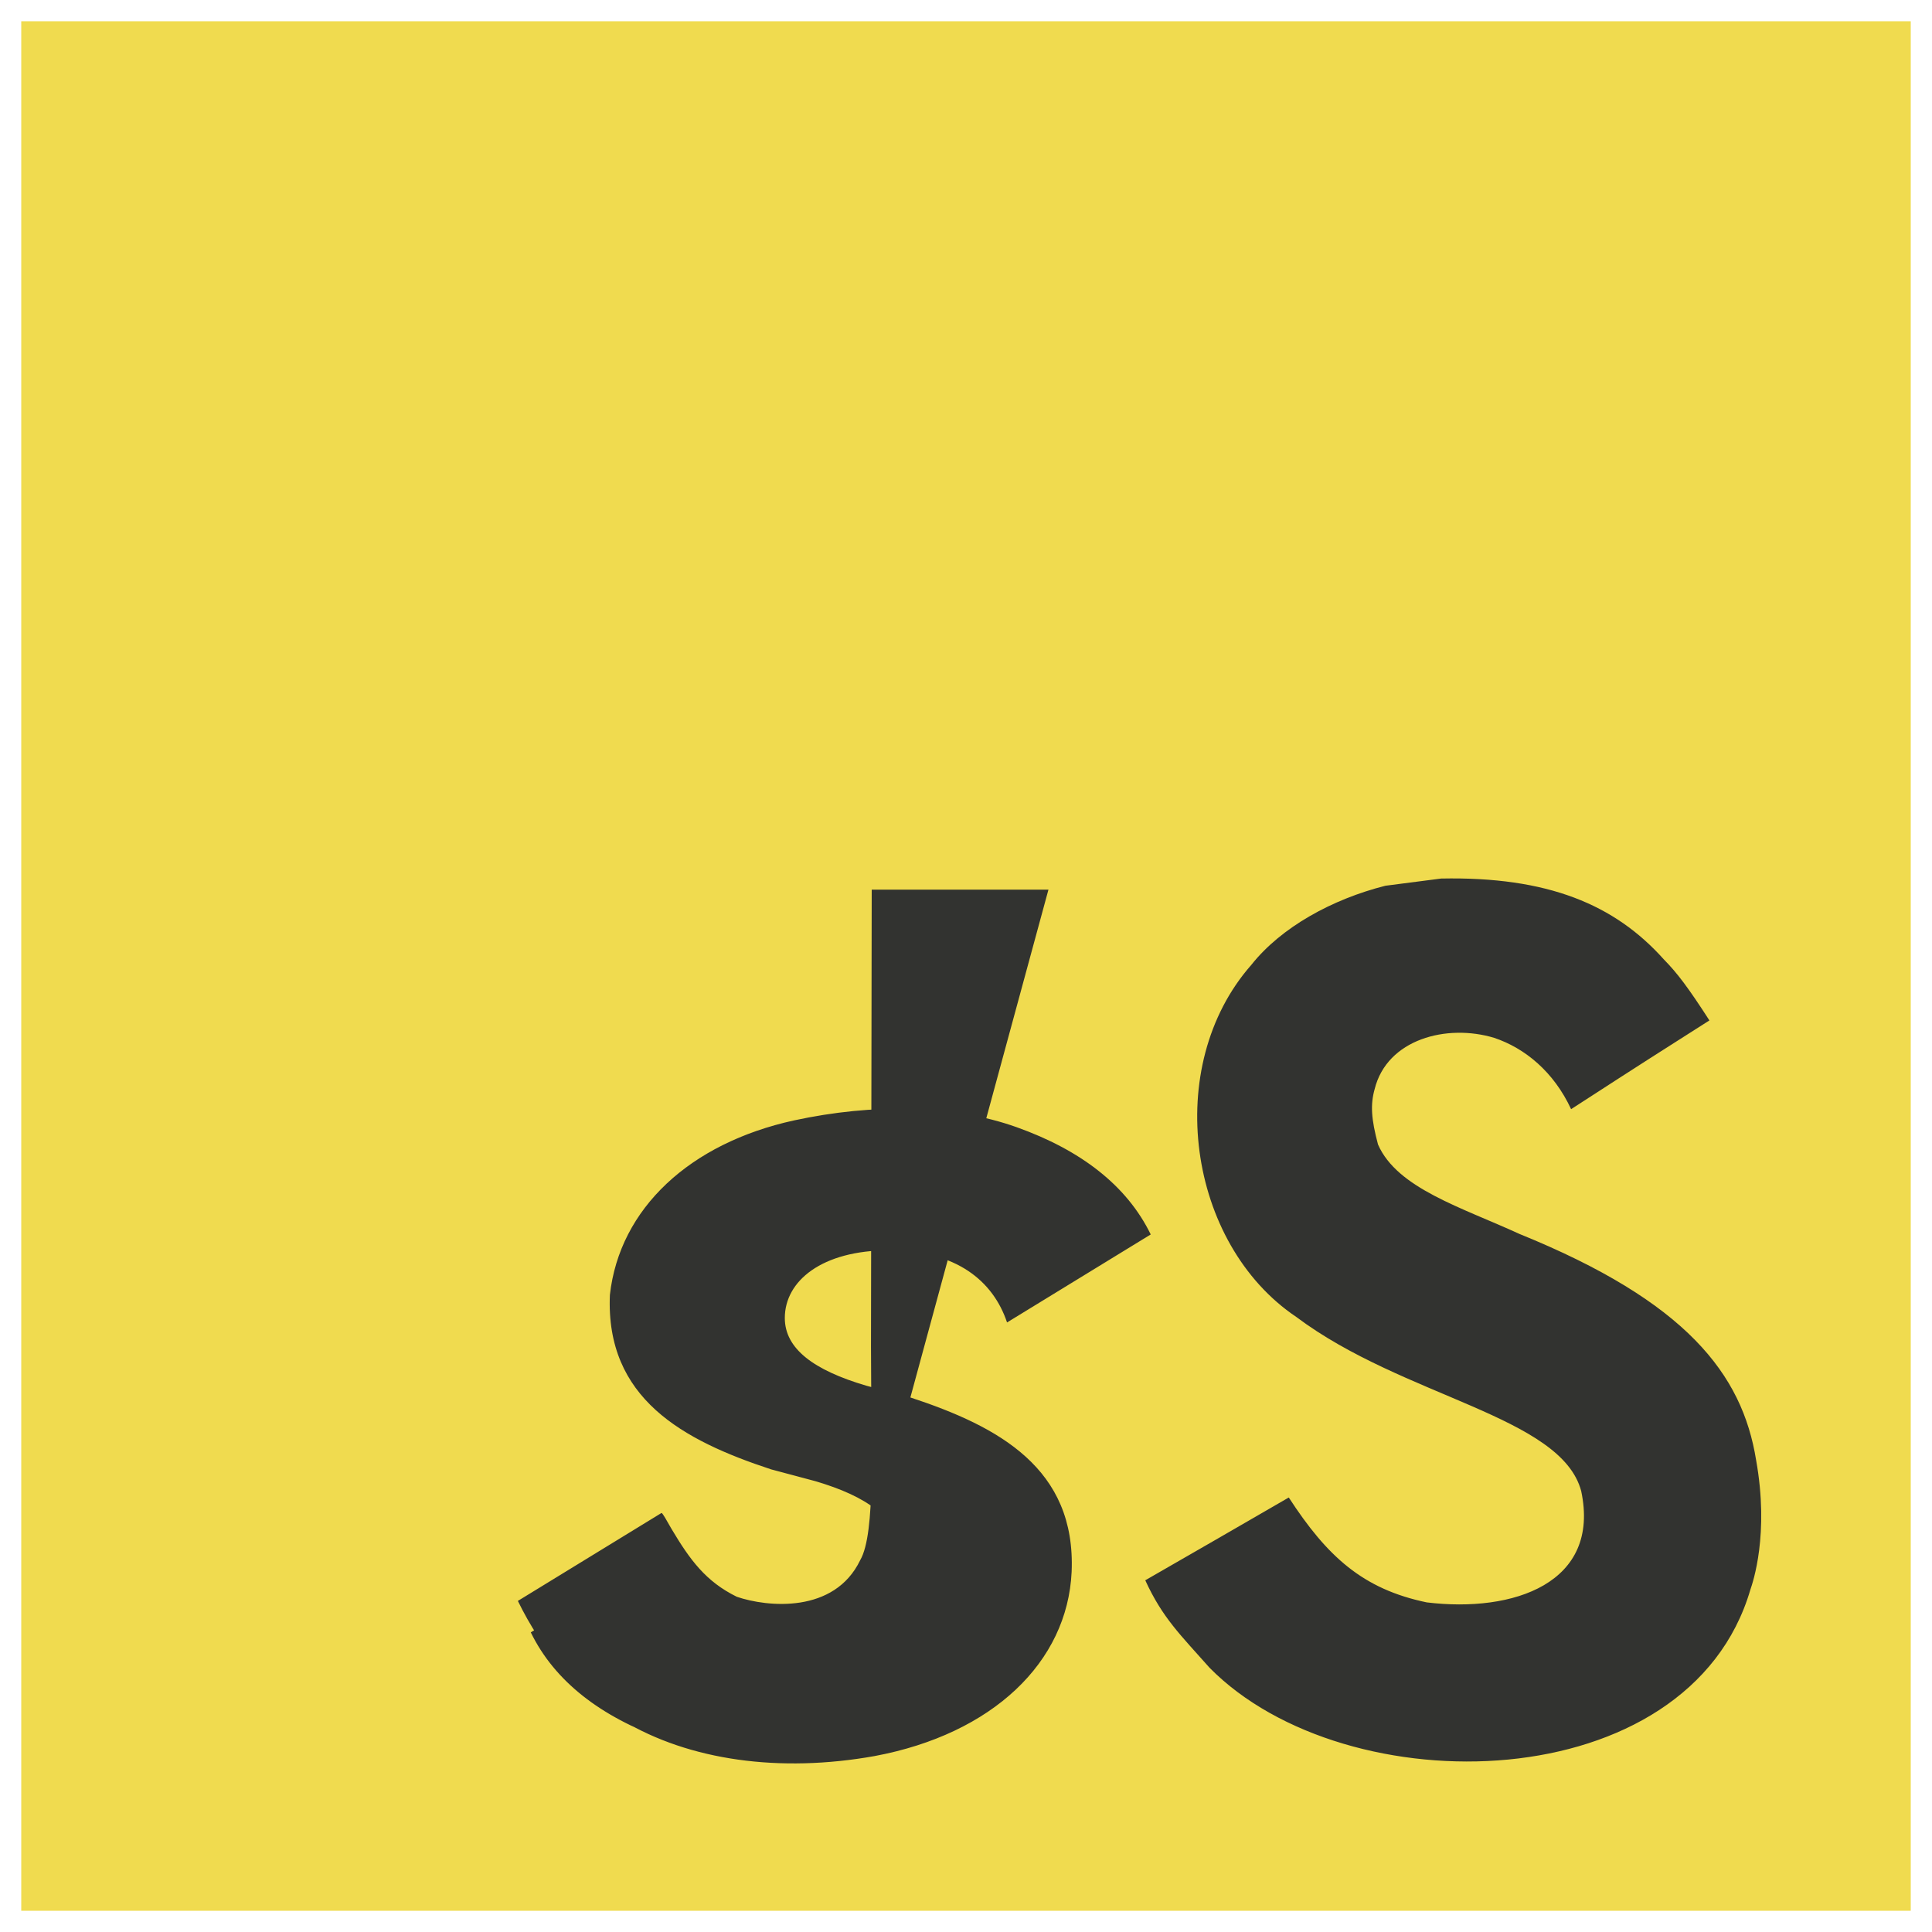 <svg xmlns="http://www.w3.org/2000/svg" viewBox="0 0 128 128"><path fill="#F0DB4F" d="M1.408 1.408h125.184v125.185H1.408z"/><path fill="#323330" d="M116.347 96.736c-.917-5.711-4.641-10.508-15.672-14.981-3.832-1.761-8.104-3.022-9.377-5.926-.452-1.69-.512-2.642-.226-3.665.821-3.32 4.784-4.355 7.925-3.403 2.023.678 3.938 2.237 5.093 4.724 5.402-3.498 5.391-3.475 9.163-5.879-1.381-2.141-2.118-3.129-3.022-4.045-3.249-3.629-7.676-5.498-14.756-5.355l-3.688.477c-3.534.893-6.902 2.748-8.877 5.235-5.926 6.724-4.236 18.492 2.975 23.335 7.104 5.332 17.54 6.545 18.873 11.531 1.297 6.104-4.486 8.08-10.234 7.378-4.236-.881-6.592-3.034-9.139-6.949-4.688 2.713-4.688 2.713-9.508 5.485 1.143 2.499 2.344 3.63 4.26 5.795 9.068 9.198 31.76 8.746 35.83-5.176.165-.478 1.261-3.666.38-8.581zM69.462 58.943H57.753l-.048 30.272c0 6.438.333 12.34-.714 14.149-1.713 3.558-6.152 3.117-8.175 2.427-2.059-1.012-3.106-2.451-4.319-4.485-.333-.584-.583-1.036-.667-1.071l-9.52 5.83c1.583 3.249 3.915 6.069 6.902 7.901 4.462 2.678 10.459 3.499 16.731 2.378 7.821-1.462 12.775-6.215 13.055-12.199.296-6.856-4.831-9.635-10.683-11.56l-2.92-.779c-3.487-1.026-5.399-2.451-5.399-4.485 0-2.451 2.451-4.485 6.902-4.485 4.462 0 6.902 2.034 7.821 4.78l9.52-5.83c-1.583-3.249-4.641-5.592-8.877-7.104-4.236-1.512-9.508-1.583-14.756-.452-6.902 1.512-11.56 5.83-12.199 11.56-.296 6.856 4.831 9.635 10.683 11.56l2.92.779c3.487 1.026 5.399 2.451 5.399 4.485 0 2.451-2.451 4.485-6.902 4.485-4.462 0-6.902-2.034-7.821-4.78l-9.52 5.83c1.583 3.249 4.641 5.592 8.877 7.104 4.236 1.512 9.508 1.583 14.756.452 6.902-1.512 11.56-5.83 12.199-11.56.296-6.856-4.831-9.635-10.683-11.56z"/></svg>
